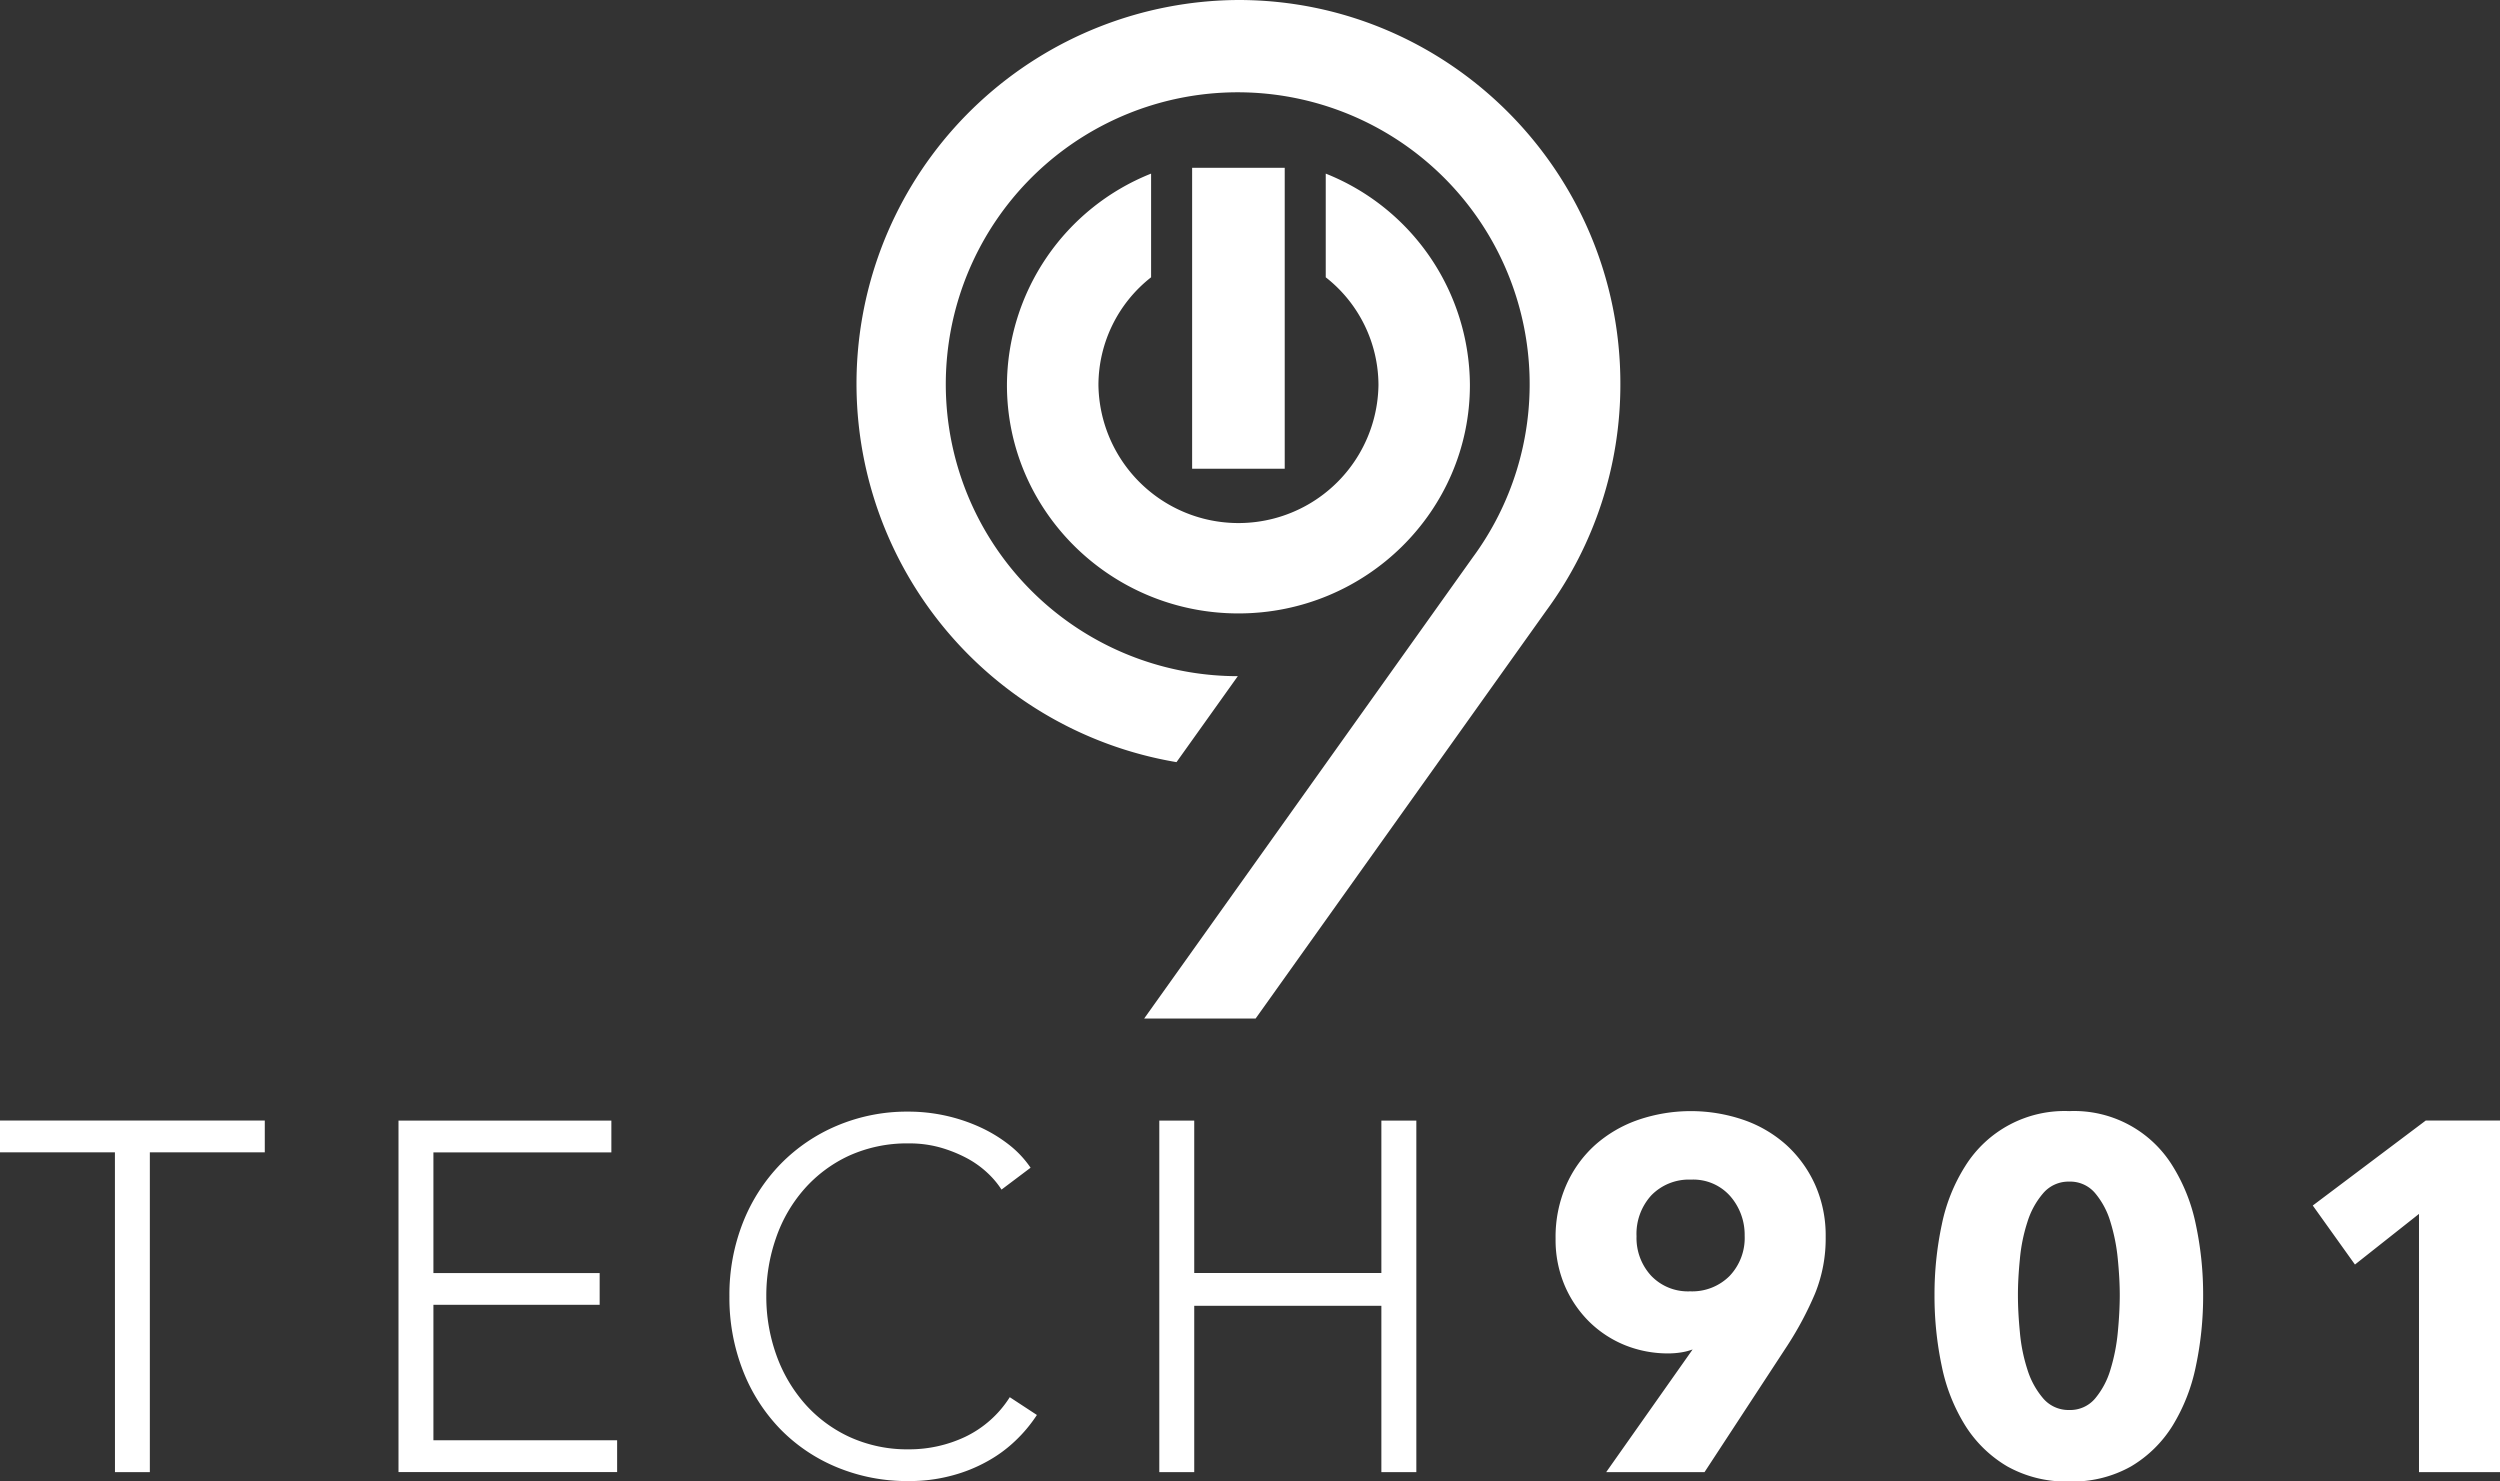 <svg id="Layer_1" data-name="Layer 1" xmlns="http://www.w3.org/2000/svg" width="432" height="256" viewBox="0 0 432 256">
  <rect x="0" y="0" width="432" height="256" fill="#333333" stroke="none"/>
  <title>Artboard 1</title>
  <path d="M19.866,254.384l-.008-55.261H0v-5.491H45.755v5.491H25.893v55.261Zm86.774-5.501H74.894V225.464h28.727v-5.473H74.894V199.131h30.75v-5.487H68.86v60.727h37.78Zm28.125-2.006a29.255,29.255,0,0,0,9.807,6.646,31.586,31.586,0,0,0,12.41,2.403,27.951,27.951,0,0,0,7.407-.923,26.287,26.287,0,0,0,6.205-2.478,23.23,23.23,0,0,0,4.941-3.636,24.797,24.797,0,0,0,3.642-4.382l-4.689-3.073a18.61,18.61,0,0,1-7.712,6.856,22.652,22.652,0,0,1-9.713,2.154,23.971,23.971,0,0,1-10.275-2.142,23.342,23.342,0,0,1-7.749-5.779,25.939,25.939,0,0,1-4.901-8.419,29.862,29.862,0,0,1-1.72-10.1,30.184,30.184,0,0,1,1.681-10.093,25.154,25.154,0,0,1,4.858-8.414,23.392,23.392,0,0,1,7.747-5.787,24.283,24.283,0,0,1,10.36-2.13,19.698,19.698,0,0,1,5.323.684,23.553,23.553,0,0,1,4.559,1.801,16.763,16.763,0,0,1,3.647,2.575,15.289,15.289,0,0,1,2.47,2.922l5.023-3.78a17.601,17.601,0,0,0-3.768-4.001,24.952,24.952,0,0,0-5.025-3.034,29.823,29.823,0,0,0-12.312-2.658,31.023,31.023,0,0,0-12.28,2.403,29.813,29.813,0,0,0-9.809,6.646,30.641,30.641,0,0,0-6.497,10.08,33.979,33.979,0,0,0-2.352,12.786,34.446,34.446,0,0,0,2.317,12.785,30.262,30.262,0,0,0,6.405,10.086m103.936-26.898h-32.337V193.636h-6.037v60.744h6.037V225.64h32.337v28.74h6.042V193.636h-6.042Zm60.175.506a9.509,9.509,0,0,0,2.601-6.946,10.157,10.157,0,0,0-2.475-6.822,8.507,8.507,0,0,0-6.777-2.876,9.059,9.059,0,0,0-6.866,2.704,9.863,9.863,0,0,0-2.567,7.082,9.615,9.615,0,0,0,2.531,6.827,8.768,8.768,0,0,0,6.722,2.691,9.128,9.128,0,0,0,6.832-2.66m9.783-22.652a20.903,20.903,0,0,1,4.979,6.866,21.498,21.498,0,0,1,1.837,9.013,25.275,25.275,0,0,1-1.837,9.822,57.997,57.997,0,0,1-4.778,8.977L294.543,254.384H277.55l14.754-20.939.177-.258a10.541,10.541,0,0,1-2.058.52,14.51,14.51,0,0,1-2.126.164,19.866,19.866,0,0,1-7.453-1.406,18.988,18.988,0,0,1-6.194-4.041,19.684,19.684,0,0,1-4.262-6.262,20.13,20.13,0,0,1-1.583-8.11,22.363,22.363,0,0,1,1.842-9.272,20.336,20.336,0,0,1,5.014-6.948,22.118,22.118,0,0,1,7.442-4.327,28.116,28.116,0,0,1,18.15,0,21.608,21.608,0,0,1,7.406,4.327m57.297,32.381q.334-3.469.339-6.379,0-2.839-.339-6.268a31.977,31.977,0,0,0-1.265-6.391,13.809,13.809,0,0,0-2.632-4.973,5.623,5.623,0,0,0-4.484-2.019,5.75,5.75,0,0,0-4.524,2.019,13.921,13.921,0,0,0-2.719,4.973,29.091,29.091,0,0,0-1.295,6.391q-.343,3.432-.338,6.268,0,2.912.338,6.379a29.067,29.067,0,0,0,1.295,6.434,14.044,14.044,0,0,0,2.719,4.984,5.744,5.744,0,0,0,4.524,2.016,5.617,5.617,0,0,0,4.484-2.016,13.931,13.931,0,0,0,2.632-4.984,31.92,31.92,0,0,0,1.265-6.434m9.471-28.732a30.768,30.768,0,0,1,4.013,10.121,57.819,57.819,0,0,1,1.262,12.232,58.518,58.518,0,0,1-1.262,12.268,31.695,31.695,0,0,1-4.013,10.246,21.11,21.11,0,0,1-7.169,7.039A20.539,20.539,0,0,1,357.575,256a20.787,20.787,0,0,1-10.726-2.612,21.361,21.361,0,0,1-7.246-7.039,31.076,31.076,0,0,1-4.06-10.246,58.512,58.512,0,0,1-1.26-12.268,57.814,57.814,0,0,1,1.26-12.232,30.174,30.174,0,0,1,4.06-10.121A20.228,20.228,0,0,1,357.575,192a19.97,19.97,0,0,1,17.852,9.481M432,254.384v-60.752H419.166l-19.52,14.683,7.289,10.197,11.067-8.751v44.623ZM198.909,47.918V30A39.526,39.526,0,0,0,174,66.536C174,88.3,191.942,106,214.002,106,236.052,106,254,88.3,254,66.536A39.517,39.517,0,0,0,229.088,30V47.918a23.712,23.712,0,0,1,9.111,18.618,24.197,24.197,0,0,1-48.389,0,23.704,23.704,0,0,1,9.098-18.618m4.39,83.78,10.594-14.857A50.446,50.446,0,1,1,254.498,96.31L197.713,176h19.26l50.201-70.447A65.967,65.967,0,0,0,280,66.292C280,29.738,250.387,0,214.002,0a66.31,66.31,0,0,0-10.703,131.698M222,29H206V81h16Z" fill="#fff"/>
</svg>
